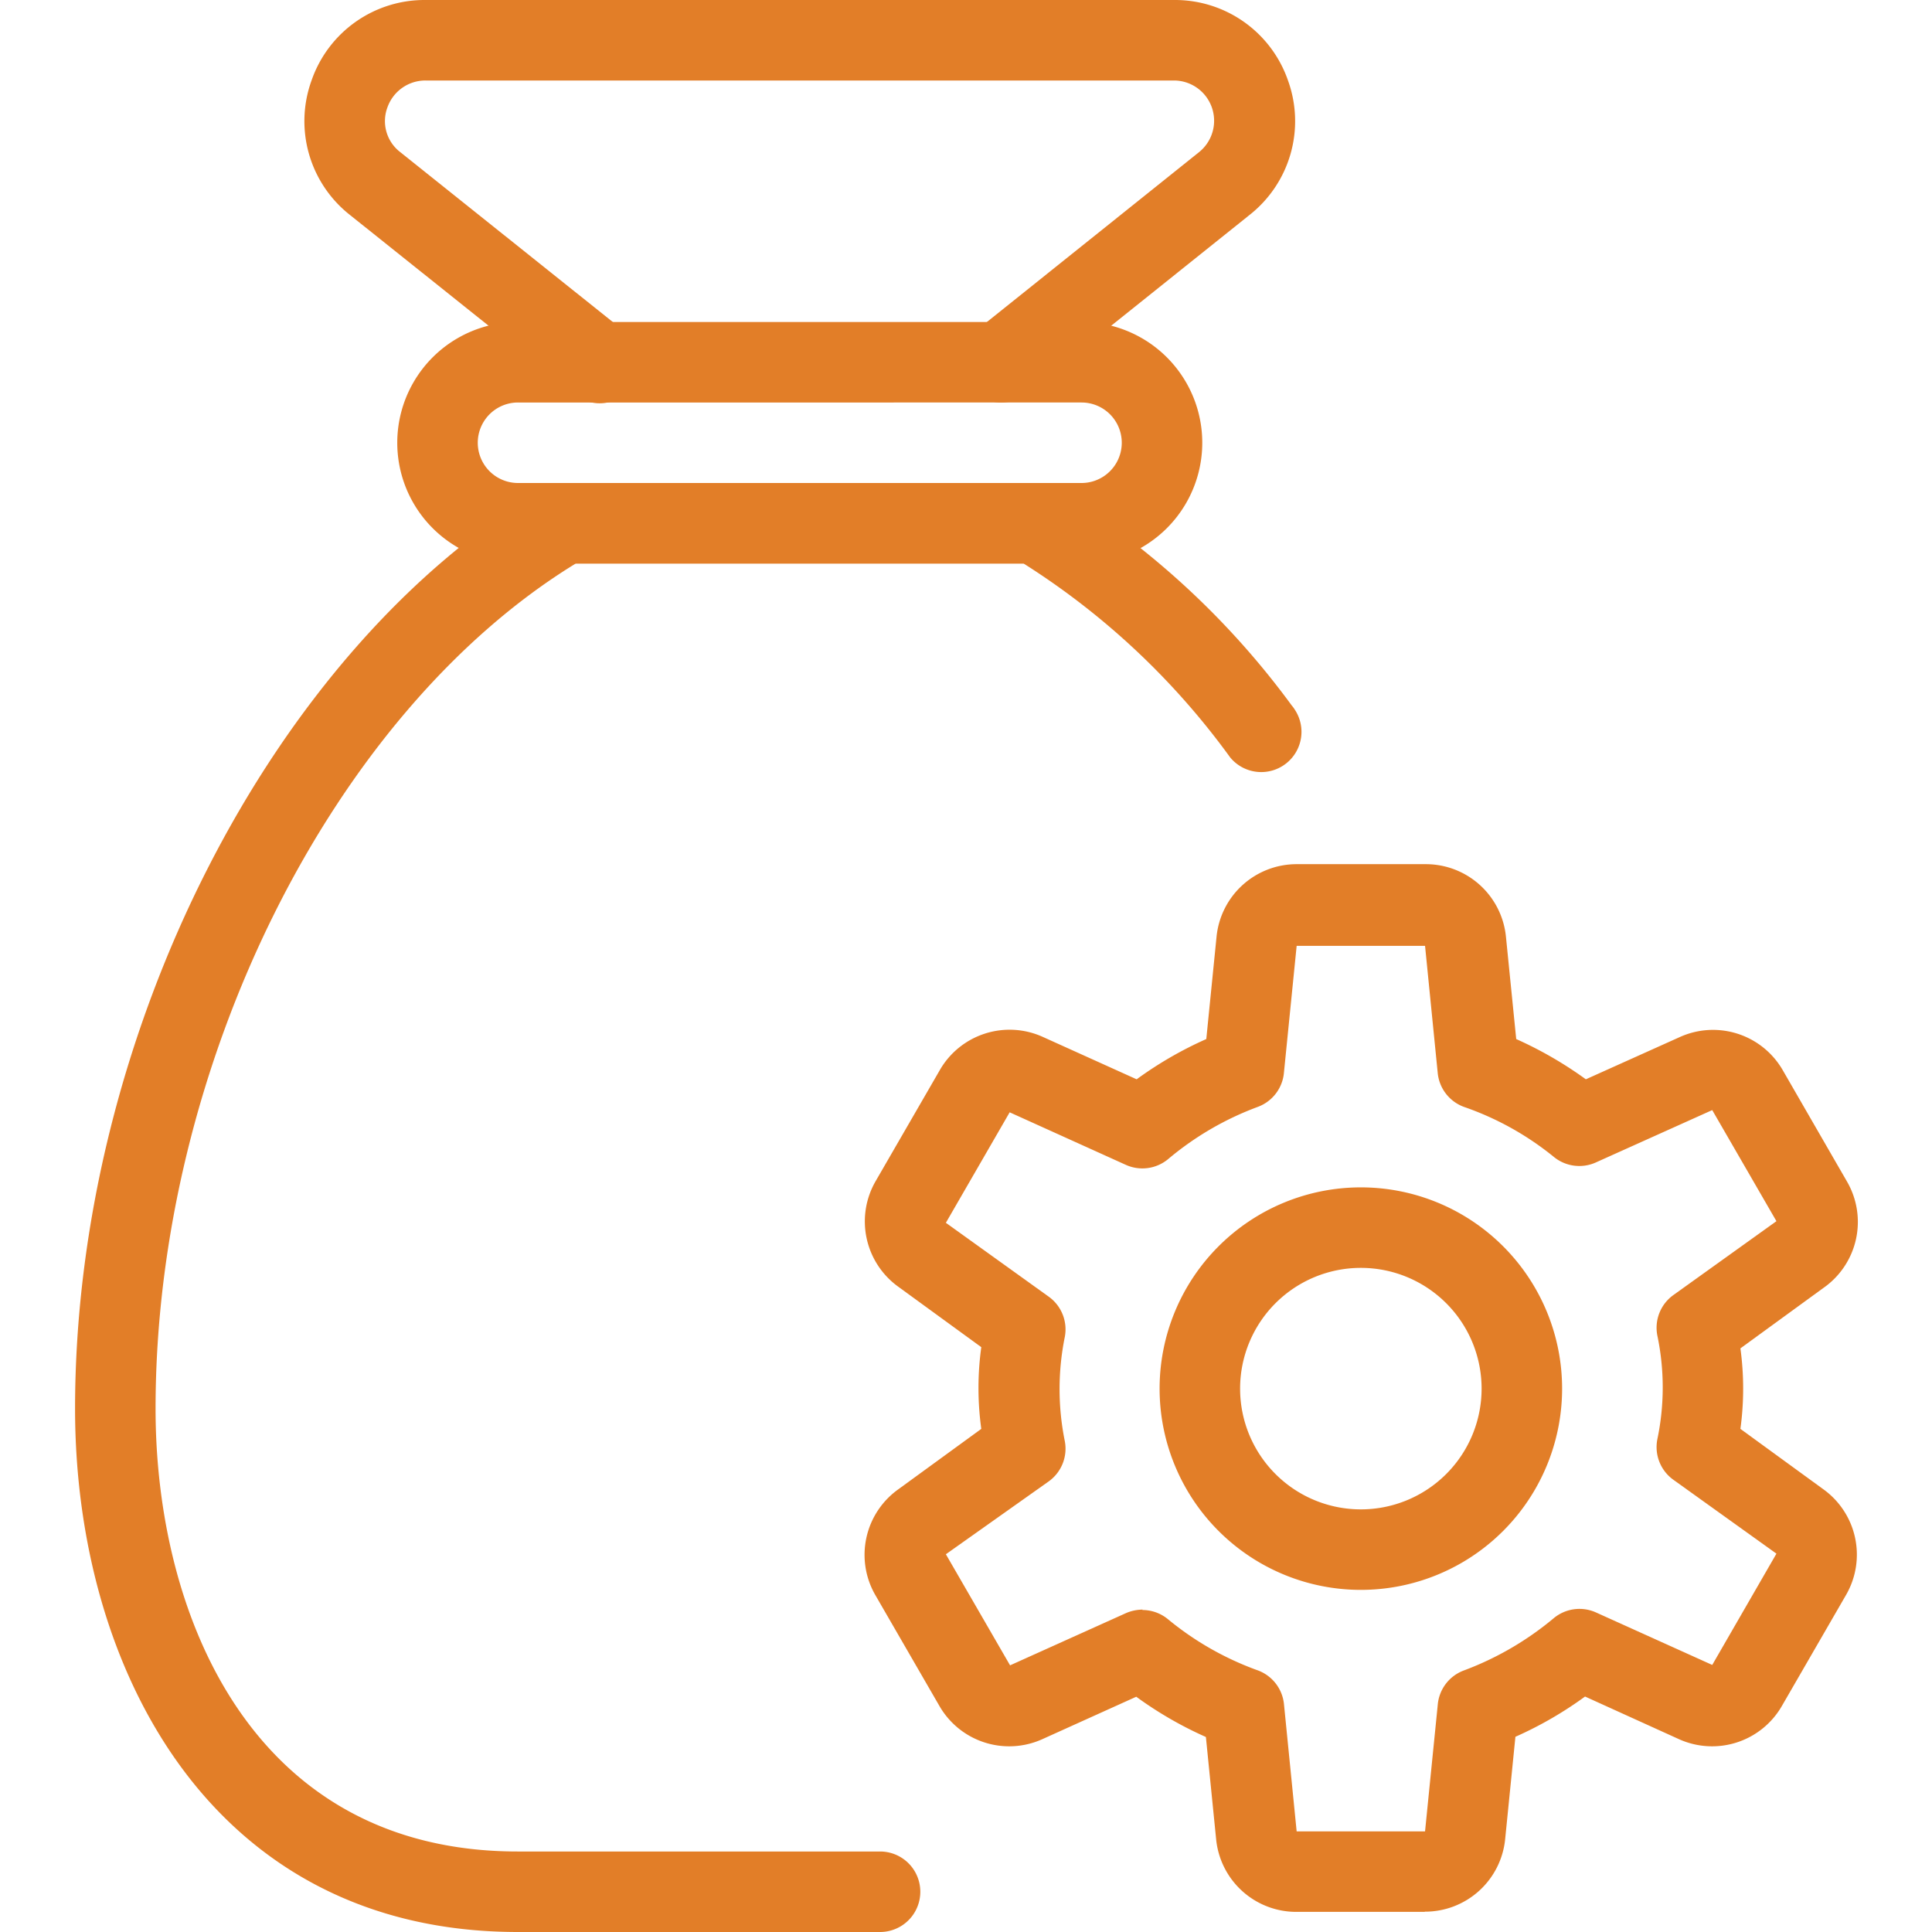 <svg id="tax_opt." xmlns="http://www.w3.org/2000/svg" width="96" height="96" viewBox="0 0 96 96">
  <g id="ICONS">
    <g id="tax_optimization">
      <rect id="Rectangle_8161" data-name="Rectangle 8161" width="96" height="96" fill="none"/>
      <path id="Path_26851" data-name="Path 26851" d="M53.74,28h-28a6,6,0,1,1,0-12h28a6,6,0,0,1,0,12Zm-28-8a2,2,0,1,0,0,4h28a2,2,0,0,0,0-4Z" fill="#e27e28"/>
      <path id="Path_26852" data-name="Path 26852" d="M49.74,20a2,2,0,0,1-1.25-3.56L59.58,7.56A2,2,0,0,0,58.33,4H21.14a2,2,0,0,0-1.89,1.34,1.94,1.94,0,0,0,.64,2.22L31,16.44a2,2,0,1,1-2.5,3.12L17.4,10.69A5.93,5.93,0,0,1,15.48,4a5.94,5.94,0,0,1,5.66-4h37.2A5.94,5.94,0,0,1,64,4a5.93,5.93,0,0,1-1.91,6.68L51,19.56A2,2,0,0,1,49.74,20Z" fill="#e27e28"/>
      <path id="Path_26853" data-name="Path 26853" d="M64.67,36.37a2,2,0,0,1-3.54,1.27A37.23,37.23,0,0,0,50.86,28H28.61C16.49,35.42,7.73,53,7.73,70c0,10.15,4.72,22,18,22h18a2,2,0,0,1,0,4h-18c-15.19,0-22-13.06-22-26,0-18.57,9.81-37.8,23.31-45.73a2,2,0,0,1,1-.27H51.41a2,2,0,0,1,1,.27A40.71,40.71,0,0,1,64.19,35.06a1.33,1.33,0,0,1,.14.19,2,2,0,0,1,.34,1.12Z" fill="#e27e28"/>
      <path id="Path_26854" data-name="Path 26854" d="M67.62,79a10,10,0,1,1,10-10A10,10,0,0,1,67.62,79Zm0-16a6,6,0,1,0,6,6A6,6,0,0,0,67.62,63Z" fill="#e27e28"/>
      <path id="Path_26855" data-name="Path 26855" d="M70.81,95H64.43a4,4,0,0,1-4-3.6l-.51-5.09a18.77,18.77,0,0,1-3.46-2l-4.67,2.11a4,4,0,0,1-5.11-1.65l-3.19-5.52A4,4,0,0,1,44.64,74l4.12-3a14.79,14.79,0,0,1,0-4.06l-4.12-3a4,4,0,0,1-1.13-5.25l3.19-5.52a4,4,0,0,1,5.11-1.65l4.67,2.11a18.771,18.771,0,0,1,3.46-2l.51-5.09a4,4,0,0,1,4-3.6h6.38a4,4,0,0,1,4,3.61l.51,5.08a19.36,19.36,0,0,1,3.46,2l4.67-2.1a4,4,0,0,1,5.11,1.64l3.19,5.53A4,4,0,0,1,90.6,64l-4.12,3a14.72,14.72,0,0,1,0,4l4.12,3a4,4,0,0,1,1.13,5.25l-3.19,5.52a4,4,0,0,1-5.11,1.65L78.76,84.3a18.77,18.77,0,0,1-3.46,2l-.51,5.09a4,4,0,0,1-4,3.6ZM56.76,80a2,2,0,0,1,1.29.47A15,15,0,0,0,62.5,83a2,2,0,0,1,1.3,1.68L64.43,91h6.38l.63-6.28A2,2,0,0,1,72.75,83a15.28,15.28,0,0,0,4.45-2.59,2,2,0,0,1,2.1-.29l5.78,2.61,3.19-5.53-5.12-3.67a2,2,0,0,1-.8-2,12.56,12.56,0,0,0,0-5.18,2,2,0,0,1,.8-2l5.12-3.67-3.19-5.52-5.78,2.6a2,2,0,0,1-2.11-.29A14.66,14.66,0,0,0,72.74,55a2,2,0,0,1-1.3-1.68L70.81,47H64.43l-.63,6.28A2,2,0,0,1,62.5,55a15,15,0,0,0-4.45,2.59,2,2,0,0,1-2.11.29l-5.77-2.61L47,60.76l5.11,3.67a2,2,0,0,1,.8,2,13,13,0,0,0,0,5.18,2,2,0,0,1-.8,2L47,77.23l3.19,5.52,5.77-2.6a2.15,2.15,0,0,1,.82-.17Z" fill="#e27e28"/>
    </g>
  </g>
</svg>
